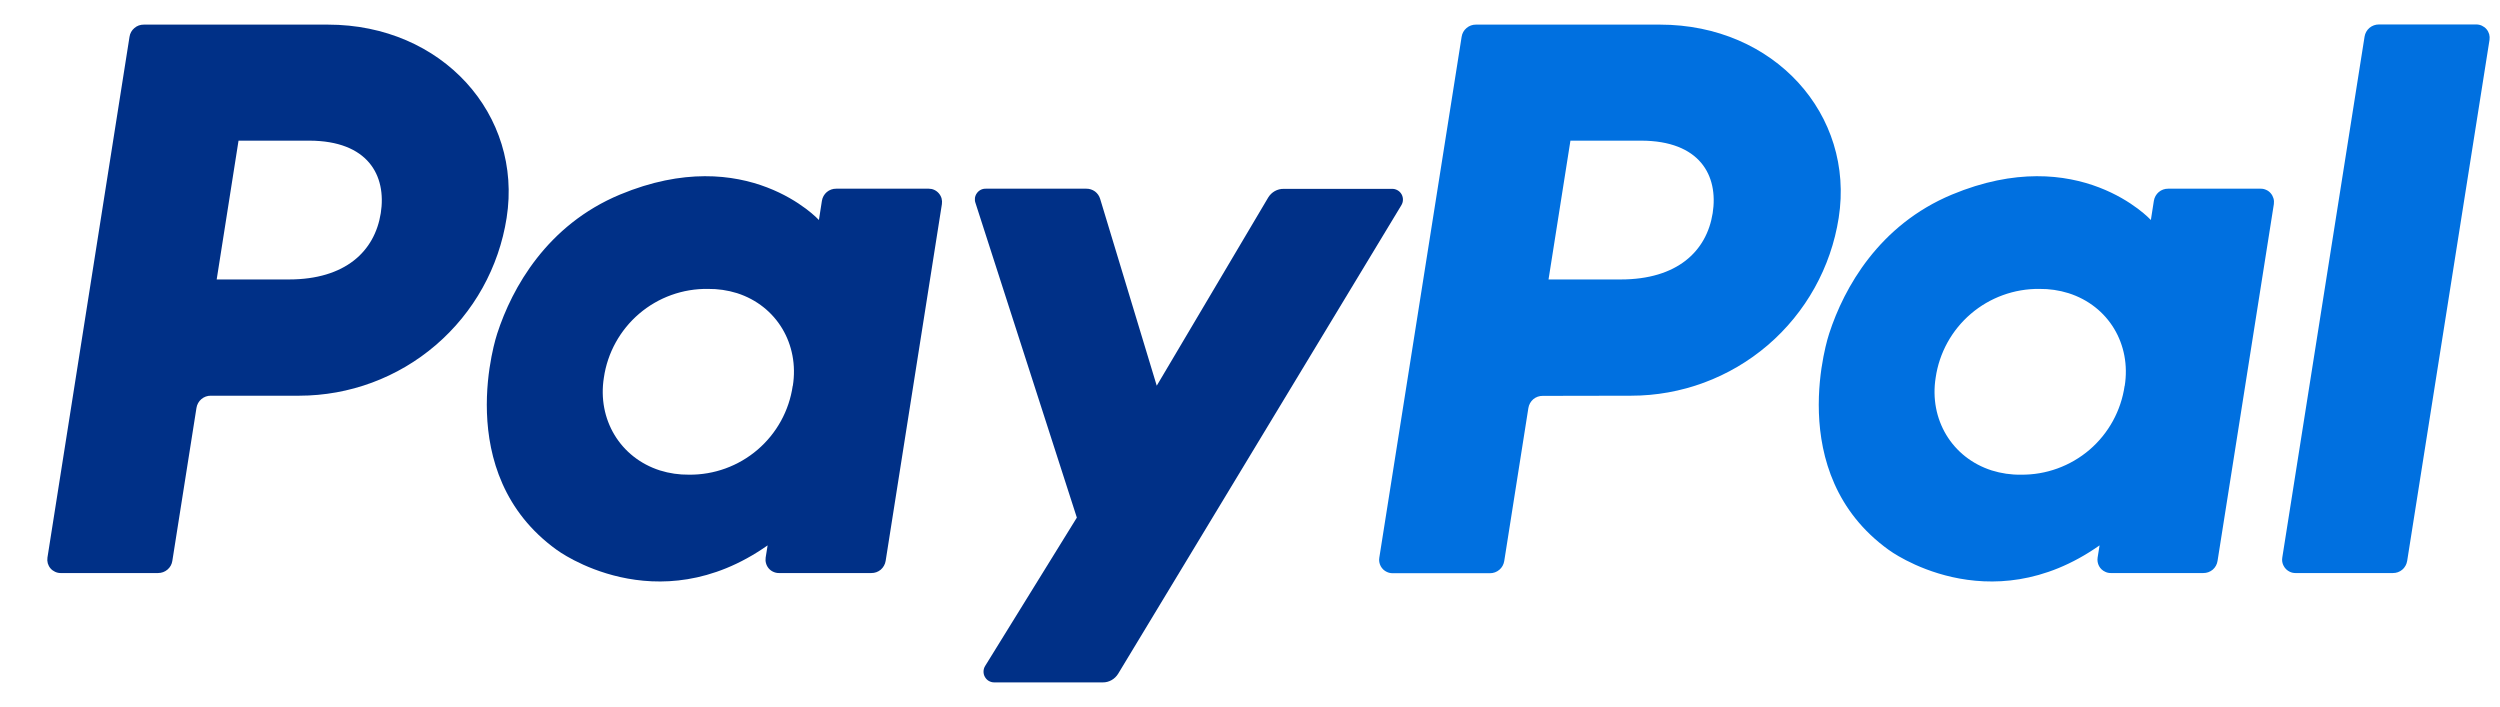<svg width="46" height="13" viewBox="0 0 46 13" fill="none" xmlns="http://www.w3.org/2000/svg">
<path d="M5.506 7.281C6.428 7.28 7.319 6.95 8.018 6.35C8.718 5.75 9.18 4.92 9.322 4.009C9.62 2.111 8.136 0.453 6.034 0.453H2.647C2.583 0.452 2.521 0.474 2.473 0.516C2.424 0.557 2.392 0.614 2.383 0.677L0.873 10.26C0.868 10.295 0.87 10.331 0.879 10.365C0.889 10.399 0.906 10.431 0.929 10.458C0.952 10.485 0.981 10.506 1.013 10.521C1.045 10.536 1.08 10.544 1.115 10.544H2.908C2.972 10.544 3.033 10.522 3.081 10.481C3.13 10.44 3.162 10.383 3.171 10.32L3.615 7.505C3.625 7.442 3.657 7.385 3.705 7.344C3.753 7.303 3.815 7.28 3.879 7.281H5.506ZM7.006 3.923C6.895 4.625 6.353 5.142 5.315 5.142H3.987L4.389 2.588H5.693C6.767 2.591 7.116 3.224 7.006 3.925V3.923ZM17.089 3.472H15.387C15.323 3.471 15.262 3.493 15.213 3.534C15.165 3.575 15.133 3.632 15.123 3.695L15.068 4.048C15.068 4.048 13.747 2.606 11.408 3.58C10.066 4.139 9.423 5.293 9.149 6.137C9.149 6.137 8.279 8.705 10.246 10.119C10.246 10.119 12.07 11.479 14.124 10.035L14.088 10.26C14.083 10.295 14.085 10.331 14.095 10.365C14.104 10.399 14.121 10.431 14.144 10.458C14.167 10.485 14.196 10.507 14.228 10.521C14.26 10.536 14.295 10.544 14.331 10.544H16.032C16.096 10.545 16.157 10.523 16.206 10.482C16.254 10.44 16.286 10.383 16.296 10.32L17.331 3.755C17.336 3.72 17.334 3.685 17.325 3.65C17.315 3.616 17.298 3.585 17.275 3.558C17.252 3.531 17.223 3.509 17.191 3.494C17.159 3.479 17.124 3.472 17.089 3.472ZM14.586 7.1C14.52 7.557 14.29 7.975 13.938 8.276C13.587 8.576 13.139 8.739 12.677 8.734C12.496 8.736 12.316 8.71 12.143 8.656C11.409 8.421 10.99 7.715 11.111 6.95C11.177 6.492 11.409 6.073 11.761 5.772C12.114 5.471 12.564 5.309 13.027 5.316C13.208 5.314 13.389 5.34 13.562 5.394C14.293 5.629 14.709 6.335 14.588 7.1H14.586Z" fill="#003087"/>
<path d="M30.012 7.281C30.935 7.281 31.826 6.951 32.527 6.351C33.227 5.751 33.69 4.92 33.832 4.009C34.13 2.111 32.646 0.453 30.544 0.453H27.157C27.093 0.452 27.032 0.475 26.984 0.516C26.935 0.557 26.903 0.614 26.894 0.677L25.379 10.263C25.37 10.316 25.38 10.37 25.405 10.417C25.43 10.464 25.47 10.502 25.519 10.524C25.551 10.539 25.586 10.547 25.622 10.547H27.415C27.478 10.548 27.54 10.525 27.588 10.484C27.637 10.443 27.668 10.386 27.678 10.323L28.122 7.508C28.132 7.445 28.164 7.388 28.212 7.346C28.261 7.305 28.322 7.283 28.386 7.284L30.012 7.281ZM31.513 3.923C31.402 4.625 30.859 5.142 29.821 5.142H28.493L28.896 2.588H30.2C31.273 2.591 31.623 3.224 31.513 3.925V3.923ZM41.595 3.472H39.895C39.831 3.471 39.77 3.493 39.721 3.534C39.673 3.575 39.641 3.633 39.631 3.695L39.576 4.048C39.576 4.048 38.255 2.606 35.916 3.58C34.575 4.139 33.931 5.293 33.657 6.137C33.657 6.137 32.787 8.705 34.754 10.119C34.754 10.119 36.578 11.479 38.632 10.035L38.596 10.26C38.588 10.313 38.597 10.367 38.622 10.415C38.647 10.462 38.687 10.499 38.736 10.521C38.768 10.537 38.803 10.544 38.839 10.544H40.54C40.604 10.545 40.665 10.523 40.714 10.482C40.762 10.441 40.794 10.383 40.803 10.32L41.839 3.755C41.844 3.72 41.842 3.684 41.832 3.65C41.822 3.616 41.805 3.584 41.782 3.557C41.759 3.53 41.731 3.508 41.698 3.494C41.666 3.479 41.631 3.471 41.595 3.472ZM39.093 7.1C39.027 7.558 38.797 7.976 38.446 8.277C38.094 8.577 37.646 8.74 37.183 8.734C37.002 8.737 36.822 8.71 36.648 8.656C35.914 8.421 35.495 7.715 35.616 6.95C35.682 6.493 35.912 6.075 36.264 5.774C36.615 5.474 37.063 5.311 37.525 5.316C37.707 5.314 37.887 5.34 38.06 5.394C38.799 5.629 39.216 6.335 39.095 7.1H39.093Z" fill="#0070E0"/>
<path d="M23.335 3.634L21.284 7.097L20.243 3.66C20.227 3.605 20.193 3.557 20.148 3.523C20.102 3.49 20.046 3.471 19.989 3.472H18.139C18.107 3.471 18.075 3.478 18.047 3.492C18.018 3.507 17.993 3.528 17.975 3.554C17.956 3.579 17.944 3.609 17.939 3.641C17.935 3.673 17.938 3.705 17.949 3.735L19.814 9.524L18.127 12.253C18.108 12.283 18.098 12.318 18.097 12.353C18.096 12.389 18.104 12.424 18.122 12.455C18.139 12.486 18.164 12.512 18.195 12.53C18.226 12.547 18.261 12.557 18.296 12.556H20.291C20.348 12.557 20.404 12.542 20.453 12.514C20.503 12.486 20.544 12.445 20.574 12.397L25.785 3.776C25.803 3.746 25.814 3.712 25.814 3.676C25.815 3.641 25.806 3.606 25.789 3.575C25.771 3.544 25.746 3.518 25.715 3.501C25.684 3.483 25.649 3.474 25.614 3.475H23.621C23.563 3.474 23.507 3.488 23.457 3.516C23.407 3.544 23.365 3.585 23.335 3.634Z" fill="#003087"/>
<path d="M43.508 0.674L41.994 10.26C41.985 10.313 41.994 10.367 42.02 10.414C42.045 10.461 42.085 10.499 42.133 10.521C42.166 10.537 42.201 10.544 42.236 10.544H44.029C44.092 10.545 44.154 10.523 44.202 10.482C44.251 10.44 44.282 10.383 44.292 10.32L45.807 0.734C45.812 0.699 45.81 0.663 45.801 0.629C45.791 0.595 45.774 0.563 45.751 0.536C45.728 0.509 45.699 0.488 45.667 0.473C45.635 0.458 45.6 0.45 45.564 0.45H43.772C43.708 0.45 43.647 0.472 43.598 0.513C43.55 0.554 43.518 0.611 43.508 0.674Z" fill="#0070E0"/>
</svg>
